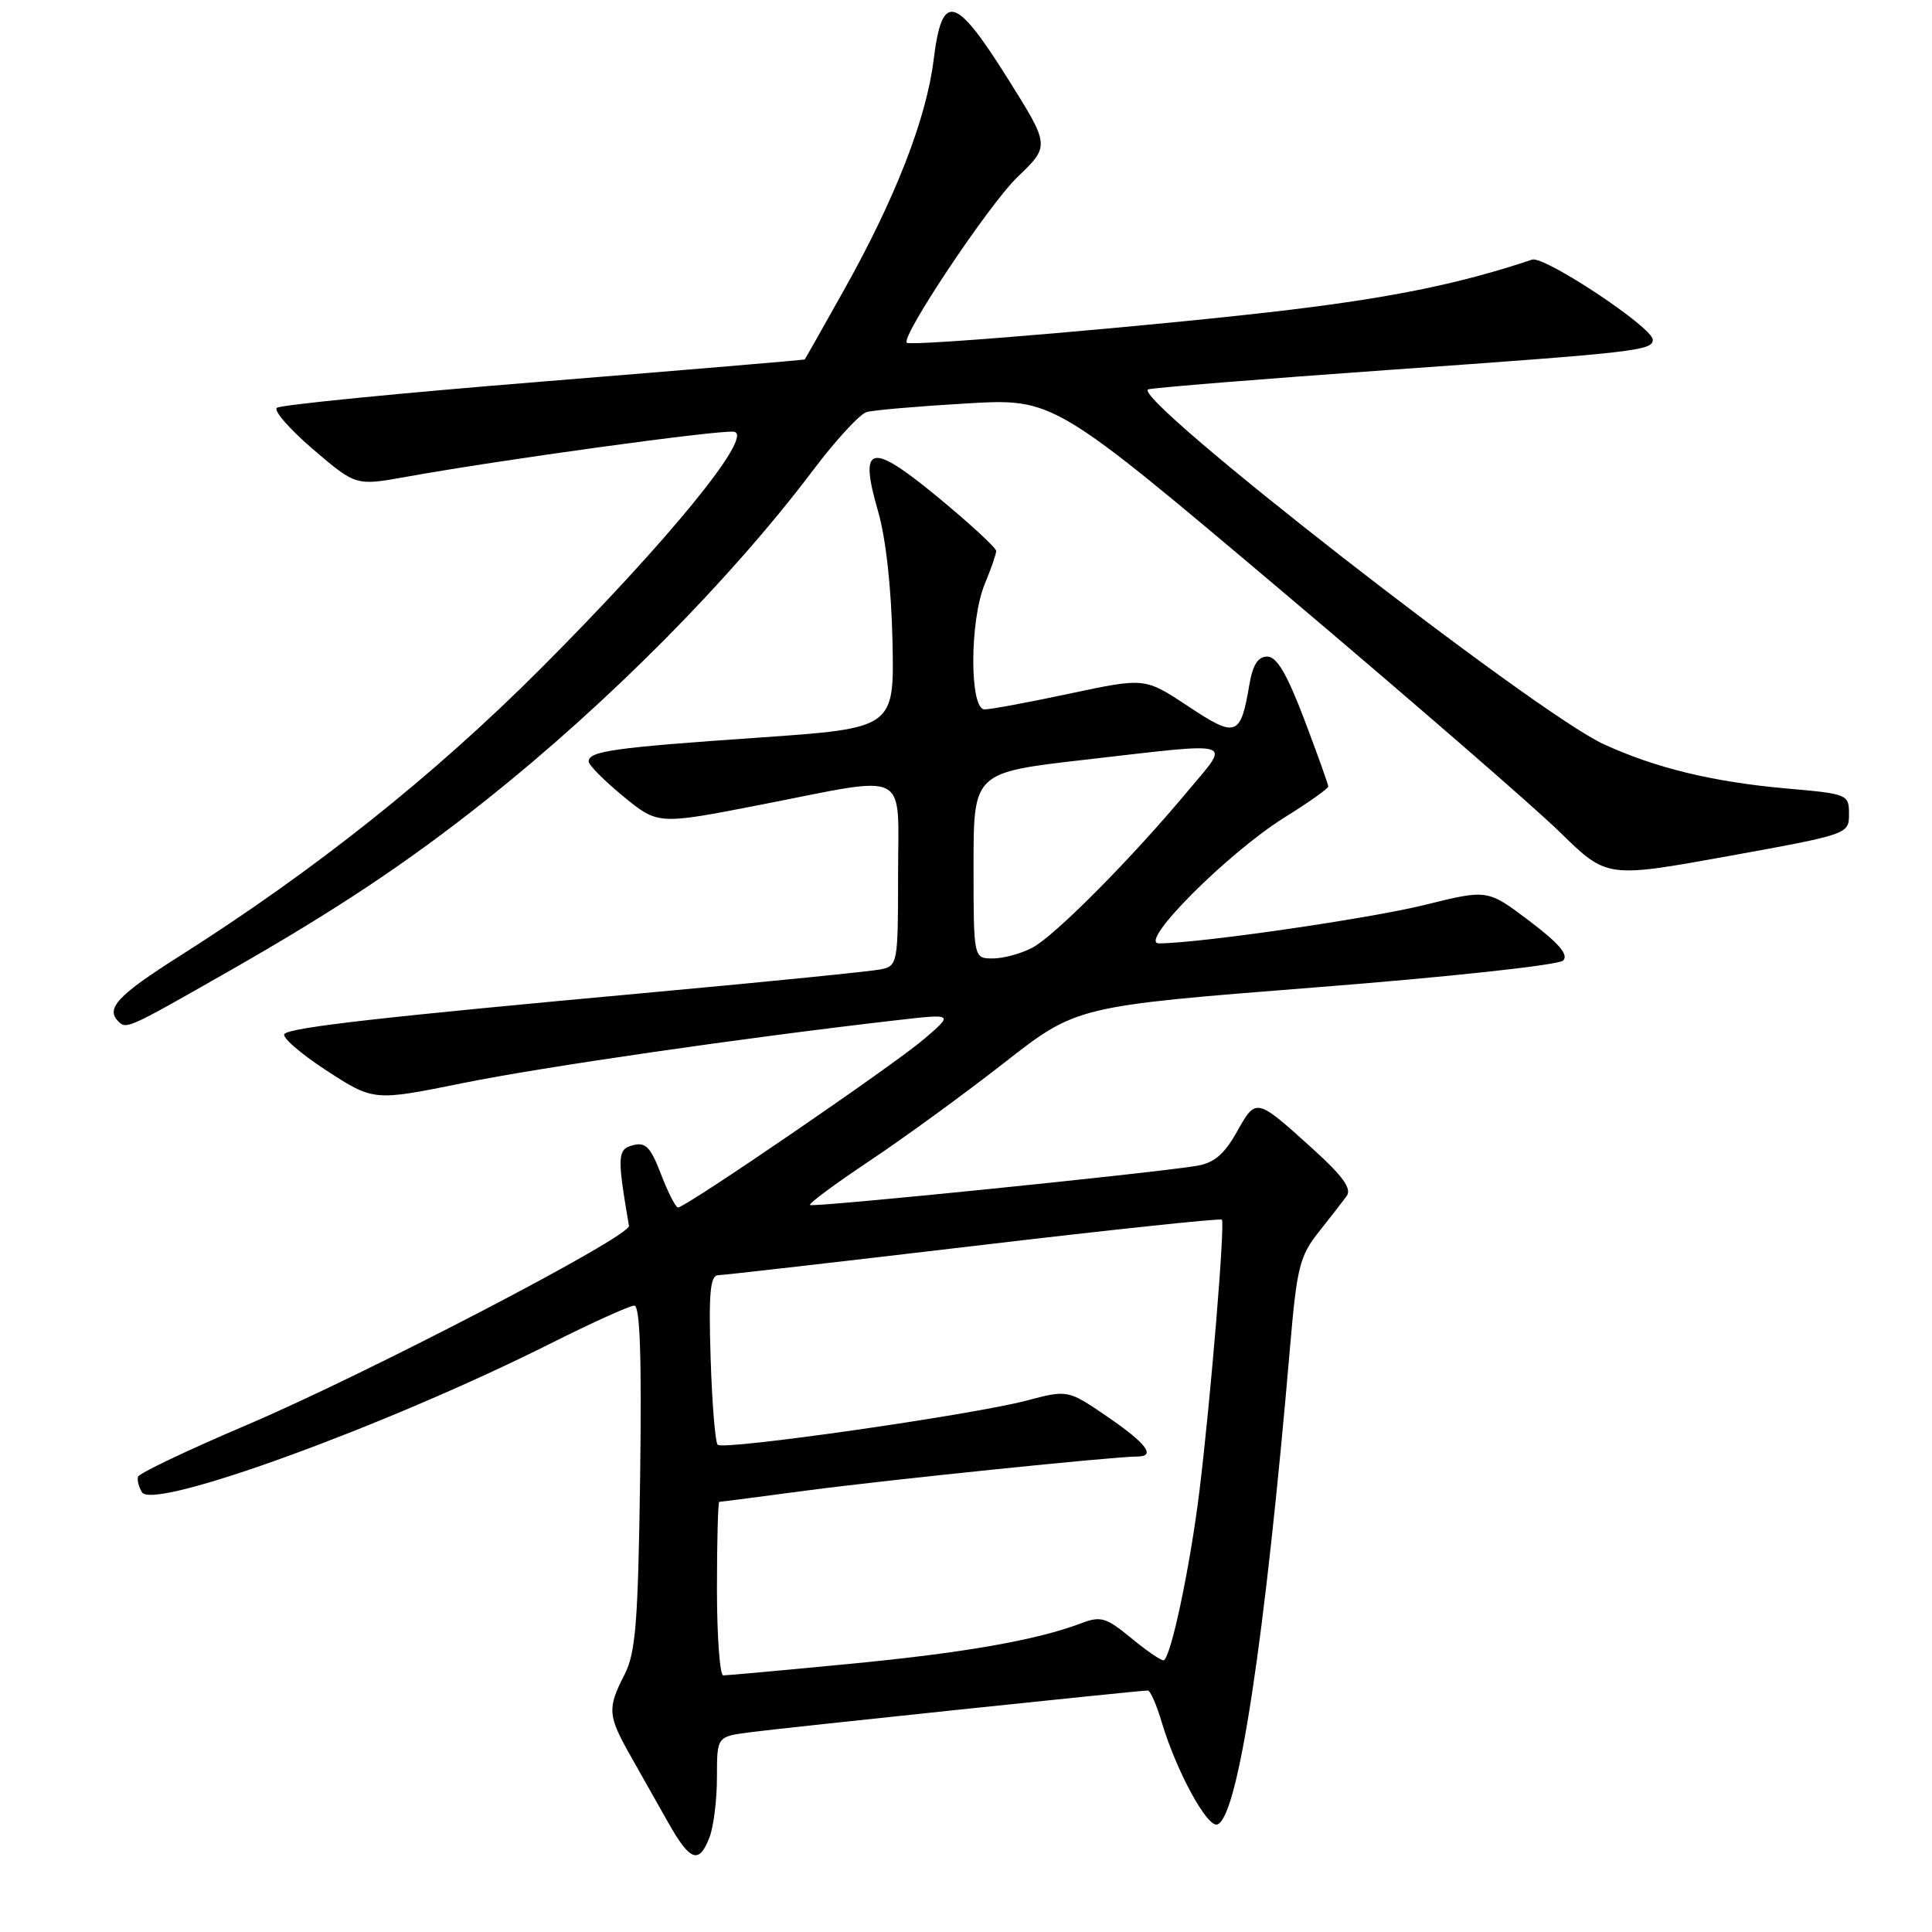 <?xml version="1.0" encoding="UTF-8" standalone="no"?>
<!DOCTYPE svg PUBLIC "-//W3C//DTD SVG 1.1//EN" "http://www.w3.org/Graphics/SVG/1.1/DTD/svg11.dtd" >
<svg xmlns="http://www.w3.org/2000/svg" xmlns:xlink="http://www.w3.org/1999/xlink" version="1.1" viewBox="0 0 256 256">
 <g >
 <path fill="currentColor"
d=" M 94.02 243.43 C 94.56 242.02 95.00 238.45 95.00 235.50 C 95.00 230.12 95.00 230.12 99.25 229.55 C 103.33 229.00 150.87 224.01 152.09 224.00 C 152.42 224.00 153.26 225.91 153.95 228.25 C 155.89 234.71 159.95 242.18 161.30 241.75 C 164.05 240.86 167.62 217.35 170.97 178.13 C 171.84 167.98 172.24 166.39 174.72 163.27 C 176.25 161.35 177.93 159.18 178.45 158.46 C 179.13 157.52 177.93 155.83 174.06 152.33 C 166.40 145.40 166.46 145.41 163.89 149.98 C 162.22 152.96 160.86 154.10 158.57 154.48 C 152.56 155.47 107.68 160.02 107.33 159.67 C 107.14 159.47 110.70 156.84 115.24 153.81 C 119.78 150.78 127.81 144.93 133.08 140.81 C 142.66 133.32 142.66 133.32 174.36 130.83 C 192.05 129.45 206.53 127.87 207.12 127.28 C 207.88 126.52 206.58 125.00 202.65 122.03 C 197.11 117.84 197.11 117.84 188.81 119.90 C 181.41 121.73 158.82 125.00 153.56 125.00 C 150.71 125.00 162.74 112.96 170.25 108.29 C 173.41 106.32 176.00 104.49 176.00 104.21 C 176.00 103.93 174.57 99.94 172.83 95.35 C 170.53 89.30 169.18 87.00 167.92 87.00 C 166.68 87.00 165.99 88.10 165.54 90.77 C 164.38 97.60 163.79 97.81 157.43 93.58 C 151.71 89.79 151.71 89.79 141.82 91.89 C 136.38 93.05 131.27 94.00 130.46 94.00 C 128.45 94.00 128.47 82.19 130.50 77.35 C 131.32 75.37 132.00 73.42 132.00 73.01 C 132.00 72.60 128.59 69.45 124.43 66.01 C 115.33 58.48 113.76 58.81 116.34 67.72 C 117.38 71.30 118.11 77.88 118.26 85.00 C 118.50 96.49 118.50 96.49 100.50 97.74 C 81.35 99.06 78.00 99.53 78.00 100.90 C 78.00 101.37 80.07 103.45 82.60 105.53 C 87.19 109.29 87.19 109.29 100.85 106.62 C 120.84 102.72 119.00 101.77 119.00 115.98 C 119.00 127.60 118.93 127.98 116.75 128.44 C 115.51 128.70 101.90 130.07 86.50 131.48 C 50.62 134.76 38.70 136.11 37.70 136.99 C 37.26 137.38 39.74 139.55 43.20 141.81 C 49.51 145.91 49.51 145.91 61.30 143.52 C 71.85 141.38 98.54 137.51 118.93 135.17 C 126.36 134.32 126.36 134.32 122.43 137.69 C 118.39 141.15 90.85 160.00 89.84 160.00 C 89.53 160.00 88.52 158.02 87.59 155.60 C 86.21 151.99 85.55 151.30 83.86 151.75 C 81.80 152.28 81.76 153.19 83.34 162.43 C 83.58 163.83 48.71 181.99 32.67 188.83 C 24.91 192.13 18.44 195.21 18.29 195.67 C 18.15 196.13 18.39 197.06 18.82 197.74 C 20.36 200.17 51.19 188.94 72.93 178.03 C 78.45 175.26 83.45 173.00 84.05 173.00 C 84.81 173.00 85.04 179.86 84.82 195.75 C 84.55 215.03 84.23 219.02 82.75 221.90 C 80.46 226.35 80.53 227.31 83.50 232.57 C 84.88 235.01 87.14 239.03 88.54 241.50 C 91.45 246.65 92.64 247.07 94.02 243.43 Z  M 29.82 128.98 C 44.40 120.68 53.82 114.42 64.39 106.03 C 80.62 93.12 96.78 76.83 107.75 62.29 C 110.74 58.32 113.93 54.86 114.84 54.60 C 115.75 54.34 121.70 53.83 128.06 53.46 C 139.61 52.78 139.61 52.78 170.06 78.49 C 186.80 92.63 203.29 106.93 206.70 110.27 C 212.91 116.35 212.91 116.35 228.95 113.45 C 244.94 110.55 245.00 110.53 245.00 107.87 C 245.00 105.26 244.84 105.19 236.75 104.48 C 227.03 103.62 219.40 101.78 212.50 98.61 C 203.36 94.42 149.46 52.42 152.16 51.59 C 152.90 51.37 167.22 50.21 184.00 49.02 C 216.94 46.69 219.00 46.45 219.00 45.01 C 219.00 43.39 204.63 33.86 203.01 34.40 C 193.67 37.53 184.84 39.36 171.00 41.04 C 154.74 43.01 120.82 45.93 120.16 45.42 C 119.27 44.73 131.02 27.12 134.81 23.47 C 139.13 19.33 139.13 19.33 133.53 10.41 C 126.55 -0.71 124.83 -1.14 123.71 7.94 C 122.74 15.75 118.62 26.33 111.82 38.45 C 109.03 43.43 106.70 47.56 106.63 47.63 C 106.56 47.70 90.97 49.01 72.00 50.55 C 53.02 52.08 37.13 53.65 36.68 54.04 C 36.23 54.42 38.41 56.90 41.51 59.56 C 47.16 64.38 47.16 64.38 53.83 63.18 C 66.42 60.91 95.46 56.92 97.26 57.21 C 99.99 57.65 88.56 71.65 71.61 88.63 C 57.45 102.80 41.72 115.32 23.76 126.71 C 15.63 131.86 13.97 133.63 15.67 135.33 C 16.74 136.41 16.94 136.32 29.82 128.98 Z  M 95.00 210.50 C 95.00 204.18 95.14 199.00 95.31 199.00 C 95.49 199.00 100.77 198.32 107.06 197.48 C 117.66 196.08 147.60 193.00 150.66 193.00 C 153.22 193.00 151.97 191.31 146.75 187.73 C 141.50 184.14 141.50 184.14 136.00 185.59 C 128.74 187.50 95.87 192.20 95.10 191.44 C 94.77 191.11 94.35 185.92 94.16 179.92 C 93.89 171.31 94.11 168.99 95.16 168.97 C 95.90 168.96 111.12 167.21 129.00 165.10 C 146.88 162.98 161.68 161.41 161.90 161.61 C 162.35 162.01 160.42 185.41 158.94 197.50 C 157.70 207.67 155.08 220.00 154.16 220.00 C 153.77 220.00 151.81 218.65 149.81 216.99 C 146.59 214.34 145.83 214.11 143.33 215.07 C 137.37 217.33 127.76 219.02 112.50 220.48 C 103.80 221.32 96.30 222.00 95.84 222.00 C 95.38 222.00 95.00 216.82 95.00 210.50 Z  M 129.00 114.68 C 129.00 102.36 129.00 102.36 143.75 100.67 C 164.15 98.33 163.07 98.01 157.45 104.75 C 150.02 113.67 139.78 124.00 136.80 125.57 C 135.31 126.36 132.95 127.00 131.55 127.00 C 129.00 127.00 129.00 127.00 129.00 114.68 Z "/>
</g>
</svg>
